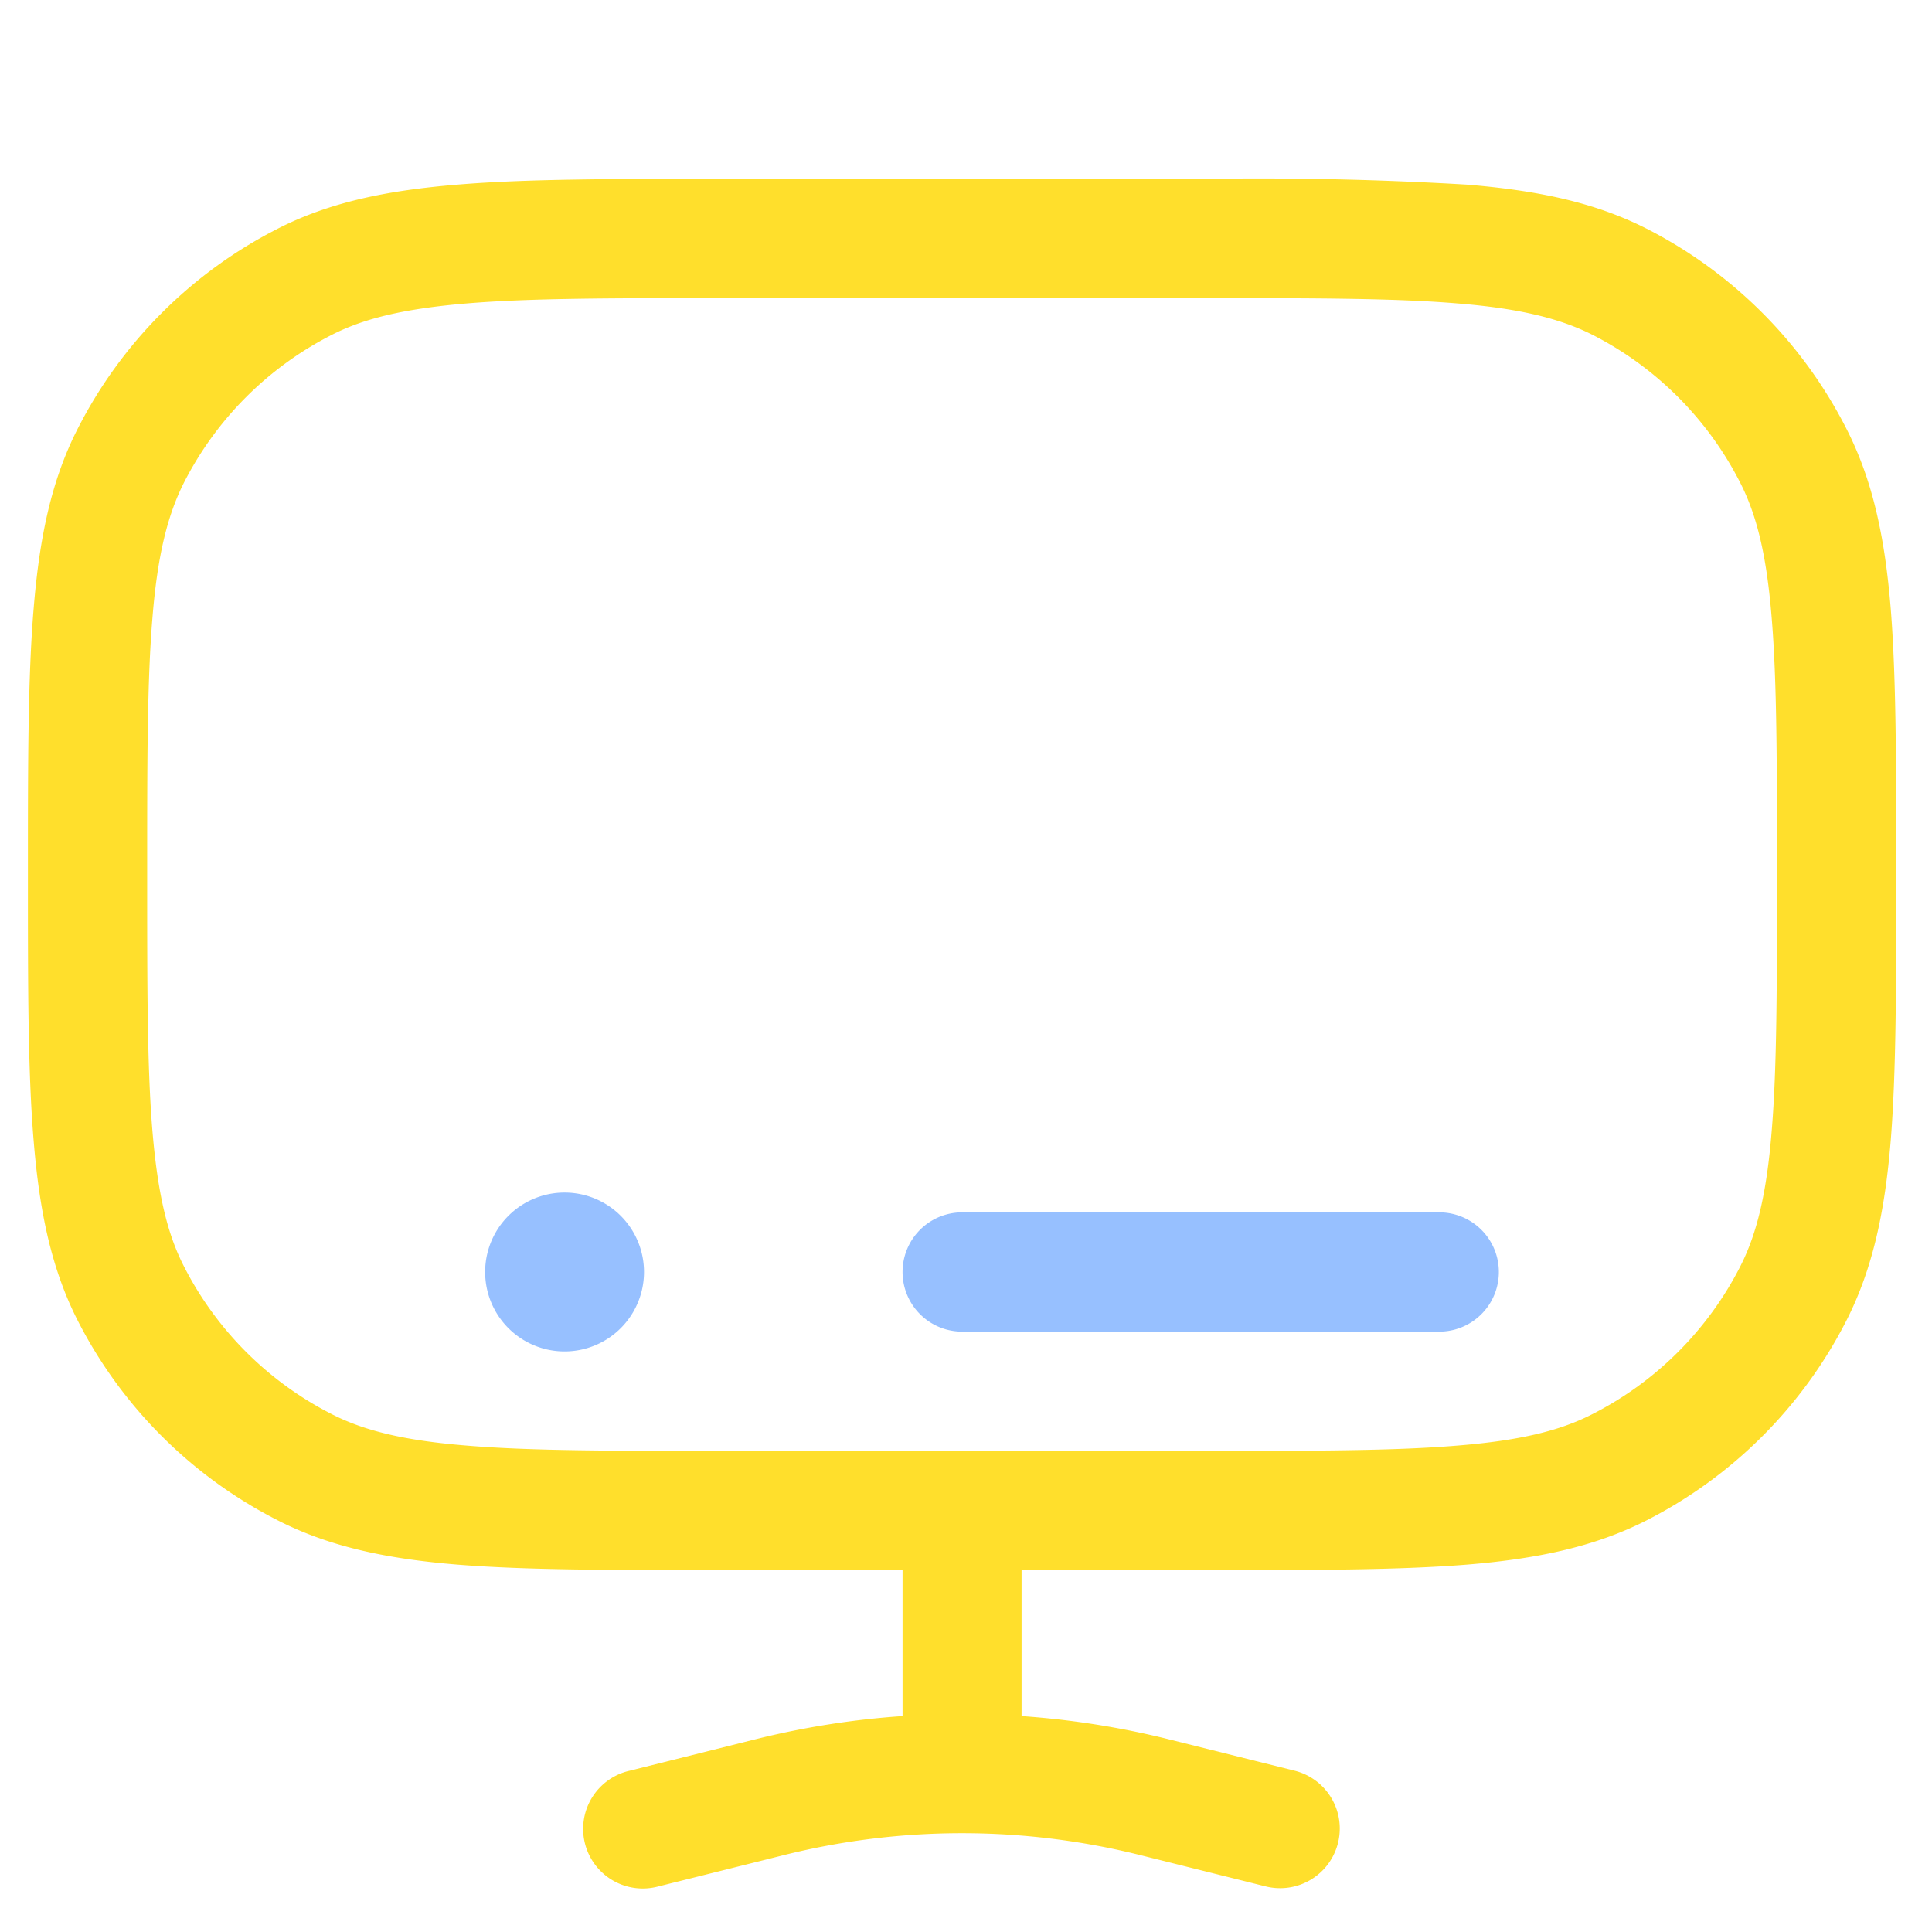 <?xml version="1.0" encoding="UTF-8"?> <svg xmlns="http://www.w3.org/2000/svg" fill="none" viewBox="0 0 81 80"><path fill="#97C0FF" d="M60.34 55.83a2.5 2.5 0 0 0 0-5h-20a2.5 2.5 0 0 0 0 5h20Z"></path><path fill="#ffdf2c" fill-rule="evenodd" d="M61.49 7.74a147.8 147.8 0 0 0-11.04-.24H30.22c-4.57 0-8.15 0-11.03.24-2.94.24-5.36.73-7.55 1.85a19.17 19.17 0 0 0-8.38 8.38c-1.12 2.19-1.61 4.61-1.85 7.55-.24 2.88-.24 6.46-.24 11.03v.23c0 4.57 0 8.16.24 11.04.24 2.93.73 5.35 1.85 7.55a19.17 19.17 0 0 0 8.38 8.37c2.19 1.12 4.61 1.62 7.55 1.86 2.88.23 6.46.23 11.03.23h7.62v6.12c-2.08.14-4.16.47-6.2.98l-5.24 1.31a2.5 2.5 0 1 0 1.21 4.85l5.25-1.31a30.83 30.83 0 0 1 14.95 0l5.25 1.31a2.5 2.5 0 1 0 1.22-4.85l-5.25-1.31a35.84 35.84 0 0 0-6.2-.98v-6.12h7.62c4.57 0 8.16 0 11.04-.23 2.93-.24 5.35-.74 7.55-1.86a19.17 19.17 0 0 0 8.37-8.37c1.12-2.2 1.62-4.62 1.86-7.55.23-2.88.23-6.47.23-11.04v-.23c0-4.57 0-8.15-.23-11.03-.24-2.94-.74-5.36-1.86-7.55a19.17 19.17 0 0 0-8.37-8.38c-2.2-1.12-4.62-1.61-7.55-1.85Zm-.41 52.87c-2.65.22-6.04.22-10.74.22h-20c-4.71 0-8.1 0-10.75-.22-2.62-.21-4.31-.62-5.68-1.32a14.17 14.17 0 0 1-6.2-6.2c-.7-1.36-1.1-3.06-1.32-5.68-.22-2.65-.22-6.03-.22-10.74s0-8.1.22-10.75c.21-2.62.63-4.31 1.32-5.68a14.17 14.17 0 0 1 6.2-6.2c1.37-.7 3.06-1.1 5.68-1.32 2.66-.22 6.04-.22 10.75-.22h20c4.7 0 8.09 0 10.74.22 2.62.21 4.32.63 5.69 1.32a14.17 14.17 0 0 1 6.19 6.2c.7 1.37 1.11 3.06 1.32 5.68.22 2.66.22 6.04.22 10.75 0 4.7 0 8.09-.22 10.74-.21 2.62-.62 4.32-1.32 5.69a14.17 14.17 0 0 1-6.2 6.19c-1.36.7-3.06 1.11-5.68 1.32Z" clip-rule="evenodd"></path><path fill="#97C0FF" d="M27 53.33a3.33 3.33 0 1 1-6.66 0 3.33 3.33 0 0 1 6.66 0Z"></path></svg> 